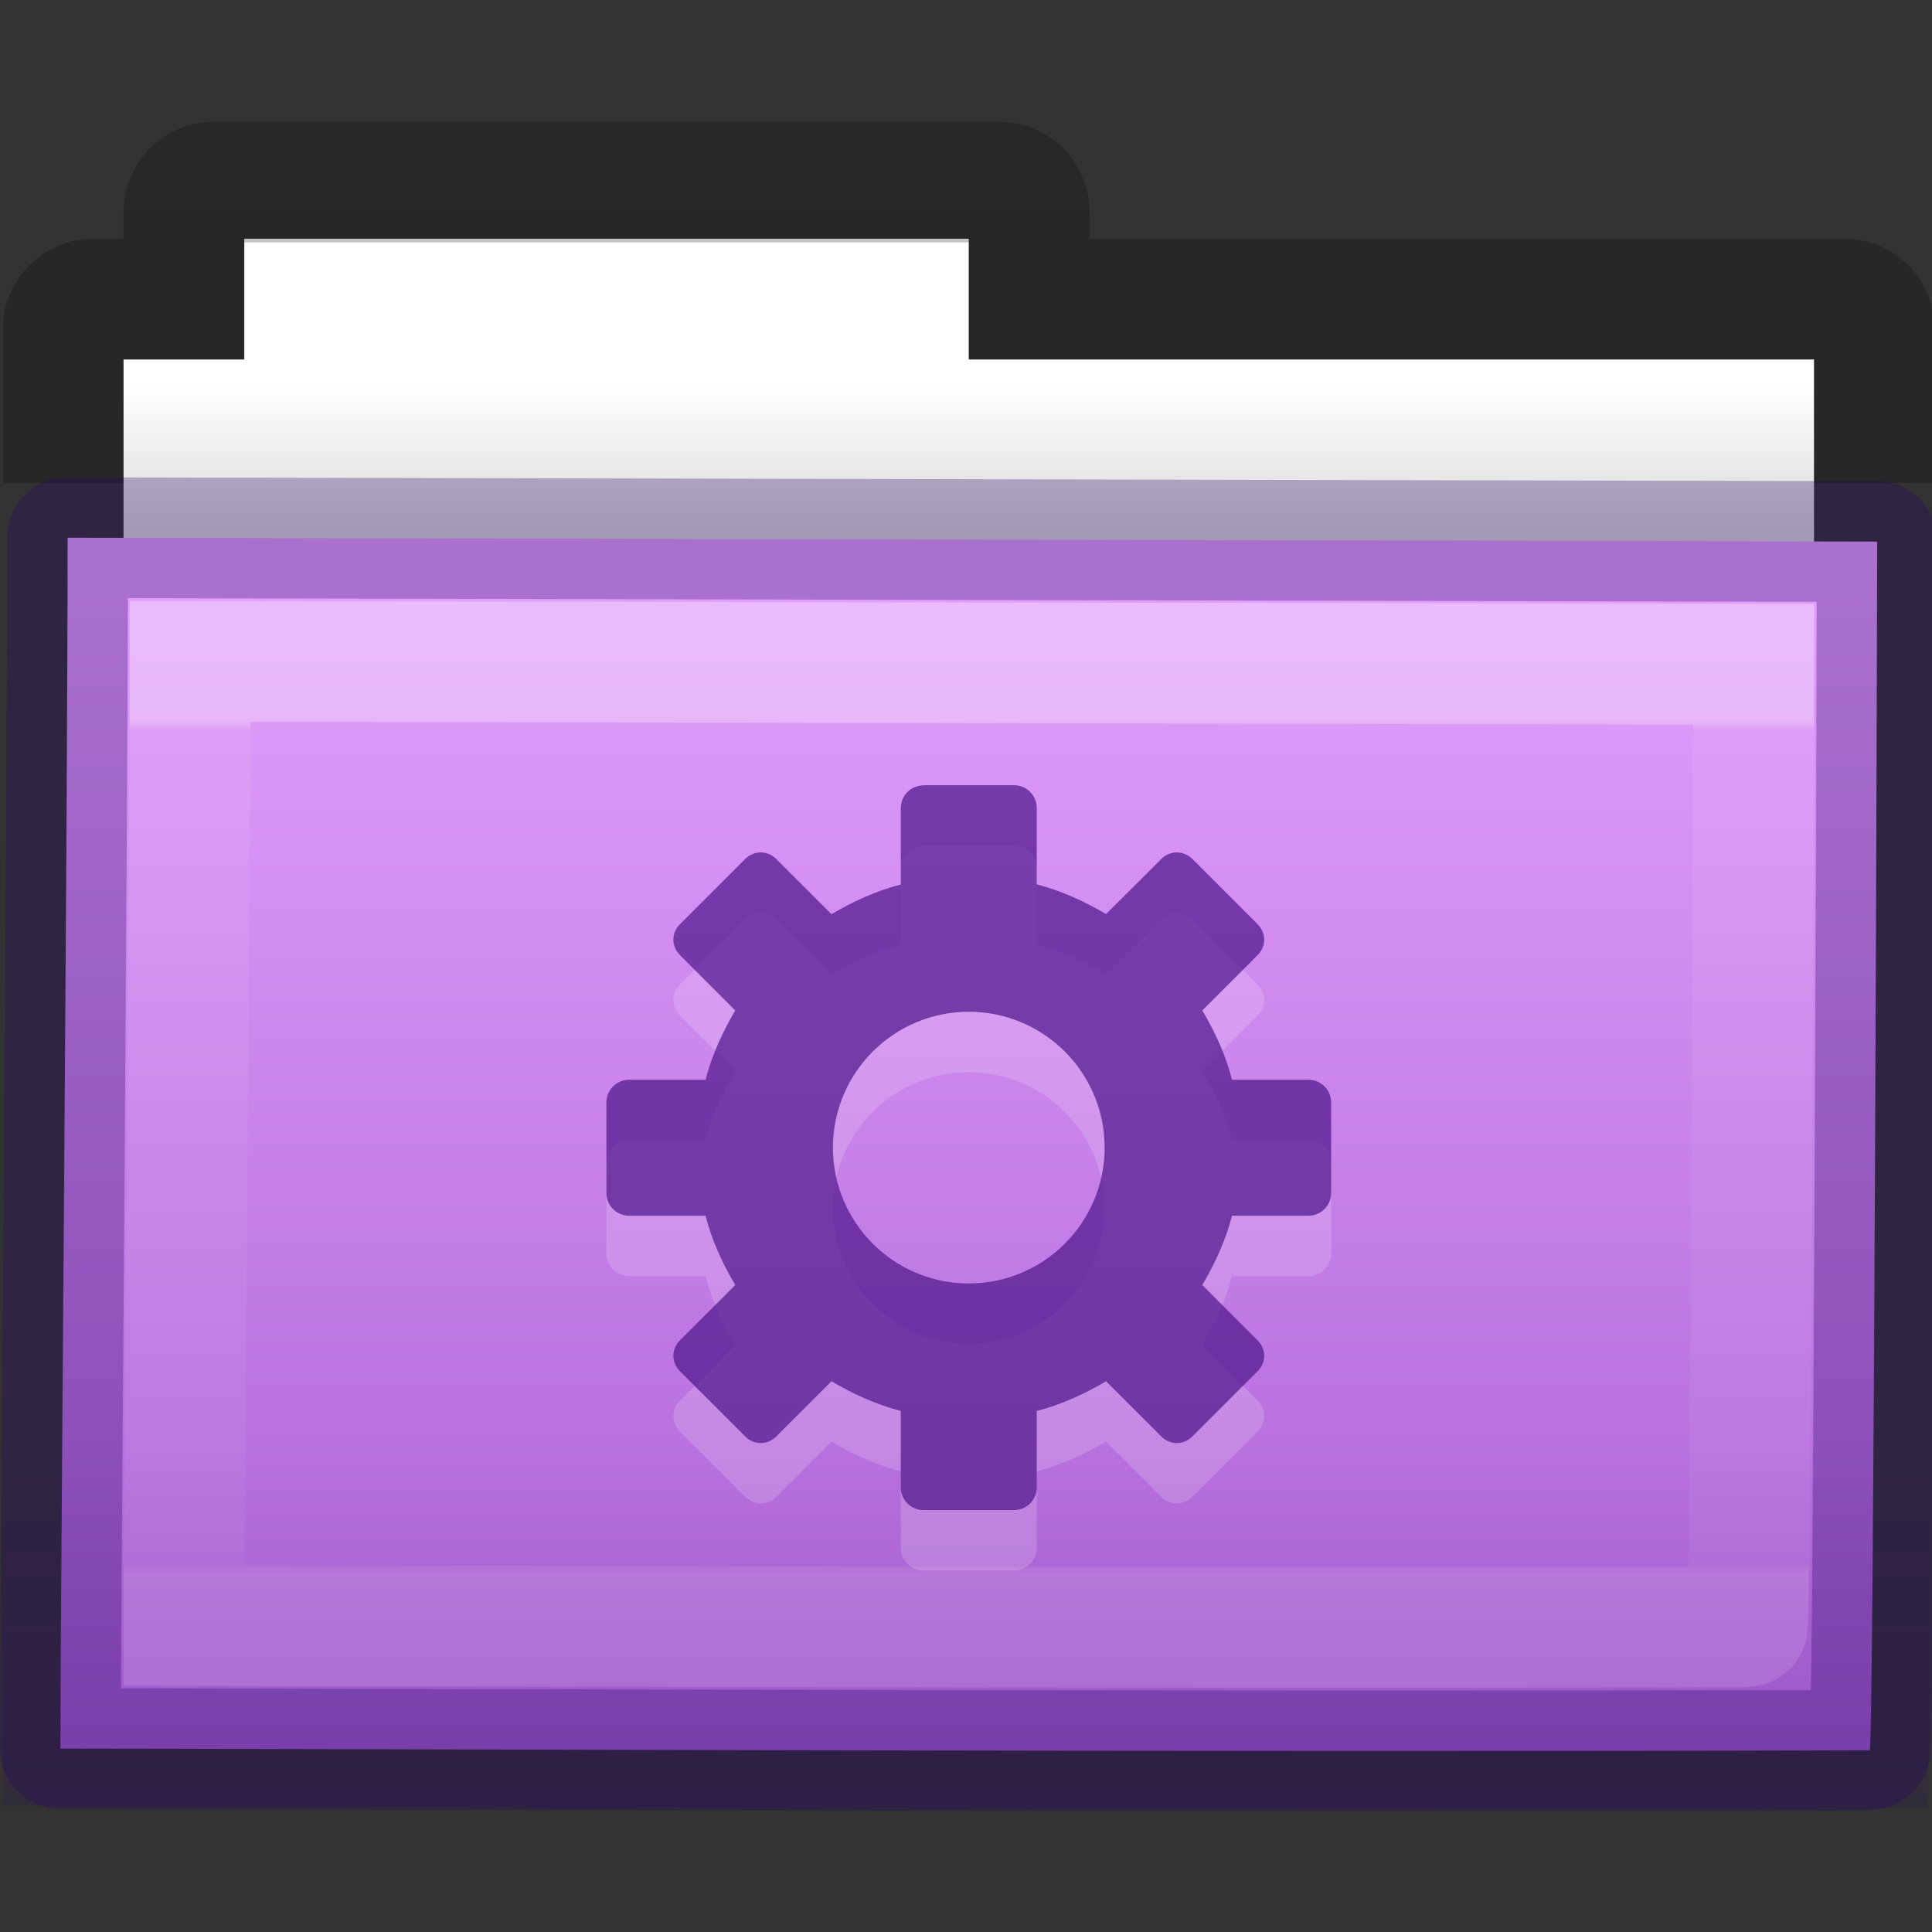 <?xml version="1.0" encoding="UTF-8" standalone="no"?>
<svg
   xmlns:dc="http://purl.org/dc/elements/1.1/"
   xmlns:cc="http://creativecommons.org/ns#"
   xmlns:rdf="http://www.w3.org/1999/02/22-rdf-syntax-ns#"
   xmlns:svg="http://www.w3.org/2000/svg"
   xmlns="http://www.w3.org/2000/svg"
   xmlns:xlink="http://www.w3.org/1999/xlink"
   id="svg7989"
   height="16"
   width="16"
   version="1.1">
  <rect width="100%" height="100%" fill="#333333" stroke="none"/>
  <defs
     id="defs7991">
    <linearGradient
       gradientTransform="matrix(0.892,0,0,0.94,3.144,5.347)"
       gradientUnits="userSpaceOnUse"
       xlink:href="#linearGradient3454-2-5-0-3-8-7"
       id="linearGradient10270-0-0"
       y2="8.172"
       x2="11.35"
       y1="0.667"
       x1="11.35" />
    <linearGradient
       id="linearGradient3454-2-5-0-3-8-7">
      <stop
         offset="0"
         style="stop-color:#ffffff;stop-opacity:1"
         id="stop3456-4-9-38-1-9-7" />
      <stop
         offset="0.01"
         style="stop-color:#ffffff;stop-opacity:0.235"
         id="stop3458-39-80-3-5-6-2" />
      <stop
         offset="0.99"
         style="stop-color:#ffffff;stop-opacity:0.157"
         id="stop3460-7-0-2-4-4-4" />
      <stop
         offset="1"
         style="stop-color:#ffffff;stop-opacity:0.392"
         id="stop3462-0-9-8-7-8-46" />
    </linearGradient>
    <linearGradient
       gradientTransform="matrix(0.382,0,0,0.329,-18.242,0.282)"
       gradientUnits="userSpaceOnUse"
       xlink:href="#linearGradient6129-963-697-142-998-580-273-44-2-2-2-6"
       id="linearGradient10268-4-4"
       y2="35.431"
       x2="76.041"
       y1="49.372"
       x1="76.041" />
    <linearGradient
       id="linearGradient6129-963-697-142-998-580-273-44-2-2-2-6">
      <stop
         offset="0"
         style="stop-color:#260063;stop-opacity:0.5"
         id="stop2661-01-6-2-4-6" />
      <stop
         offset="1"
         style="stop-color:#260063;stop-opacity:0"
         id="stop2663-64-5-5-3-6" />
    </linearGradient>
    <linearGradient
       gradientTransform="matrix(0.333,0,0,0.341,-17.087,-0.604)"
       gradientUnits="userSpaceOnUse"
       xlink:href="#linearGradient4632-92-3-0-8-1"
       id="linearGradient10262-3-6"
       y2="42.924"
       x2="84.309"
       y1="16.111"
       x1="84.309" />
    <linearGradient
       id="linearGradient4632-92-3-0-8-1">
      <stop
         offset="0"
         style="stop-color:#e29ffc;stop-opacity:1"
         id="stop4634-68-8-0-2-9" />
      <stop
         offset="1"
         style="stop-color:#ad65d6;stop-opacity:1"
         id="stop4636-8-21-7-1-4" />
    </linearGradient>
    <linearGradient
       gradientTransform="matrix(0.311,0,0,0.275,20.177,-0.103)"
       gradientUnits="userSpaceOnUse"
       xlink:href="#linearGradient3104-8-8-97-4-6-11-5-5-4-4-2"
       id="linearGradient10473-4-0-02"
       y2="2.061"
       x2="-51.786"
       y1="53.514"
       x1="-51.786" />
    <linearGradient
       id="linearGradient3104-8-8-97-4-6-11-5-5-4-4-2">
      <stop
         offset="0"
         style="stop-color:#000000;stop-opacity:0.322"
         id="stop3106-5-4-3-5-0-2-1-0-7-7-7" />
      <stop
         offset="1"
         style="stop-color:#000000;stop-opacity:0.278"
         id="stop3108-4-3-7-8-2-0-7-9-0-6-6" />
    </linearGradient>
    <linearGradient
       id="linearGradient4346-1">
      <stop
         offset="0"
         style="stop-color:#ffffff;stop-opacity:1"
         id="stop4348-9" />
      <stop
         offset="1"
         style="stop-color:#d8d8d8;stop-opacity:1"
         id="stop4350-2" />
    </linearGradient>
    <linearGradient
       gradientTransform="matrix(0.333,0,0,0.33,-17.441,-0.648)"
       gradientUnits="userSpaceOnUse"
       xlink:href="#linearGradient4346-1"
       id="linearGradient7987"
       y2="15.385"
       x2="62.989"
       y1="11.645"
       x1="62.989" />
  </defs>
  <g
     id="layer1">
    <path
       style="color:#000000;fill:url(#linearGradient7987);fill-opacity:1;fill-rule:nonzero;stroke:none;stroke-width:1;marker:none;visibility:visible;display:inline;overflow:visible;enable-background:accumulate"
       id="rect4170-0-5"
       d="m 2.023,1.977 0,1 -1,0 0,4 14,0 0,-4 -7,0 0,-1 -6,0 z" />
    <path
       style="opacity:0.8;color:#000000;fill:none;stroke:url(#linearGradient10473-4-0-02);stroke-width:1;stroke-linecap:butt;stroke-linejoin:miter;stroke-miterlimit:4;stroke-opacity:1;stroke-dasharray:none;stroke-dashoffset:0;marker:none;visibility:visible;display:inline;overflow:visible;enable-background:accumulate"
       id="rect4170-9"
       d="m 15.523,4 0,-1.273 c 0,-0.139 -0.112,-0.25 -0.25,-0.25 l -6.75,0 0,-0.719 c 0,-0.139 -0.112,-0.25 -0.25,-0.25 l -6.5,0 c -0.139,0 -0.25,0.112 -0.25,0.25 l 0,0.719 -0.75,0 c -0.139,0 -0.25,0.112 -0.25,0.25 L 0.523,4" />
    <path
       style="color:#000000;fill:url(#linearGradient10262-3-6);fill-opacity:1;fill-rule:nonzero;stroke:none;stroke-width:1;marker:none;visibility:visible;display:inline;overflow:visible;enable-background:accumulate"
       id="rect3086-8"
       d="m 0.559,4.453 c 0.757,0 14.399,0.032 14.987,0.032 0,0.619 -0.028,10.01 -0.062,10.01 -5.26,0.018 -13.453,-0.014 -14.984,-0.014 0,-1.167 0.06,-7.625 0.06,-10.027 z" />
    <path
       style="color:#000000;display:inline;overflow:visible;visibility:visible;opacity:0.4;fill:url(#linearGradient10268-4-4);fill-opacity:1;fill-rule:nonzero;stroke:none;stroke-width:1;marker:none;enable-background:accumulate"
       id="rect3086-1-7"
       d="m 0.087,3.977 c 0.805,0 15.312,0.034 15.936,0.034 0,0.677 -0.03,10.96 -0.066,10.96 -5.593,0.02 -14.305,-0.015 -15.934,-0.015 0,-1.278 0.064,-8.348 0.064,-10.979 z" />
    <path
       style="opacity:0.3;color:#000000;fill:none;stroke:url(#linearGradient10270-0-0);stroke-width:1;stroke-linecap:round;stroke-linejoin:miter;stroke-miterlimit:4;stroke-opacity:1;stroke-dasharray:none;stroke-dashoffset:0;marker:none;visibility:visible;display:inline;overflow:visible;enable-background:accumulate"
       id="rect3086-9-8"
       d="m 1.575,5.477 c 0.654,0 12.441,0.025 12.948,0.025 0,0.493 -0.025,7.971 -0.054,7.971 -4.545,0.014 -11.623,-0.011 -12.946,-0.011 0,-0.93 0.052,-6.071 0.052,-7.985 z" />
    <path
       style="opacity:0.3;color:#000000;fill:#ffffff;fill-opacity:0.552;fill-rule:nonzero;stroke:none;stroke-width:1.7;marker:none;visibility:visible;display:inline;overflow:visible;enable-background:accumulate"
       id="path3575-5-8-4-7-6-5"
       d="m 7.648,7.004 c -0.104,0 -0.188,0.084 -0.188,0.188 l 0,0.633 c -0.206,0.053 -0.396,0.141 -0.574,0.246 l -0.457,-0.457 c -0.073,-0.073 -0.184,-0.073 -0.258,0 l -0.539,0.539 c -0.074,0.073 -0.074,0.184 0,0.258 l 0.457,0.457 c -0.105,0.179 -0.193,0.368 -0.246,0.574 l -0.633,0 c -0.104,0 -0.188,0.084 -0.188,0.188 l 0,0.75 c 0,0.104 0.084,0.188 0.188,0.188 l 0.633,0 c 0.052,0.206 0.141,0.396 0.246,0.574 l -0.457,0.457 c -0.074,0.073 -0.074,0.184 0,0.258 l 0.539,0.539 c 0.074,0.073 0.184,0.073 0.258,0 l 0.457,-0.457 c 0.179,0.105 0.369,0.193 0.574,0.246 l 0,0.633 c 0,0.104 0.084,0.188 0.188,0.188 l 0.75,0 c 0.104,0 0.188,-0.084 0.188,-0.188 l 0,-0.633 c 0.206,-0.053 0.396,-0.141 0.574,-0.246 l 0.457,0.457 c 0.073,0.073 0.184,0.073 0.258,0 l 0.539,-0.539 c 0.074,-0.073 0.074,-0.184 0,-0.258 l -0.457,-0.457 c 0.105,-0.179 0.193,-0.368 0.246,-0.574 l 0.633,0 c 0.104,0 0.188,-0.084 0.188,-0.188 l 0,-0.75 c 0,-0.104 -0.084,-0.188 -0.188,-0.188 l -0.633,0 c -0.052,-0.206 -0.141,-0.396 -0.246,-0.574 l 0.457,-0.457 c 0.074,-0.073 0.074,-0.184 0,-0.258 l -0.539,-0.539 c -0.074,-0.073 -0.184,-0.073 -0.258,0 L 9.16,8.07 C 8.981,7.965 8.791,7.877 8.586,7.824 l 0,-0.633 c 0,-0.104 -0.084,-0.188 -0.188,-0.188 l -0.75,0 z m 0.375,1.875 c 0.621,0 1.125,0.504 1.125,1.125 0,0.621 -0.504,1.125 -1.125,1.125 -0.621,0 -1.125,-0.504 -1.125,-1.125 0,-0.621 0.504,-1.125 1.125,-1.125 z" />
    <path
       style="color:#000000;fill:#4c158a;fill-opacity:1;fill-rule:nonzero;stroke:none;stroke-width:1.7;marker:none;visibility:visible;display:inline;overflow:visible;enable-background:accumulate;opacity:0.7"
       id="path3575-5-8-4-7-6"
       d="m 7.648,6.504 c -0.104,0 -0.188,0.084 -0.188,0.188 l 0,0.633 c -0.206,0.053 -0.396,0.141 -0.574,0.246 l -0.457,-0.457 c -0.073,-0.073 -0.184,-0.073 -0.258,0 l -0.539,0.539 c -0.074,0.073 -0.074,0.184 0,0.258 l 0.457,0.457 c -0.105,0.179 -0.193,0.368 -0.246,0.574 l -0.633,0 c -0.104,0 -0.188,0.084 -0.188,0.188 l 0,0.75 c 0,0.104 0.084,0.188 0.188,0.188 l 0.633,0 c 0.052,0.206 0.141,0.396 0.246,0.574 l -0.457,0.457 c -0.074,0.073 -0.074,0.184 0,0.258 l 0.539,0.539 c 0.074,0.073 0.184,0.073 0.258,0 l 0.457,-0.457 c 0.179,0.105 0.369,0.193 0.574,0.246 l 0,0.633 c 0,0.104 0.084,0.188 0.188,0.188 l 0.75,0 c 0.104,0 0.188,-0.084 0.188,-0.188 l 0,-0.633 c 0.206,-0.053 0.396,-0.141 0.574,-0.246 l 0.457,0.457 c 0.073,0.073 0.184,0.073 0.258,0 l 0.539,-0.539 c 0.074,-0.073 0.074,-0.184 0,-0.258 l -0.457,-0.457 c 0.105,-0.179 0.193,-0.368 0.246,-0.574 l 0.633,0 c 0.104,0 0.188,-0.084 0.188,-0.188 l 0,-0.75 c 0,-0.104 -0.084,-0.188 -0.188,-0.188 l -0.633,0 c -0.052,-0.206 -0.141,-0.396 -0.246,-0.574 l 0.457,-0.457 c 0.074,-0.073 0.074,-0.184 0,-0.258 l -0.539,-0.539 c -0.074,-0.073 -0.184,-0.073 -0.258,0 L 9.16,7.57 C 8.981,7.465 8.791,7.377 8.586,7.324 l 0,-0.633 c 0,-0.104 -0.084,-0.188 -0.188,-0.188 l -0.75,0 z m 0.375,1.875 c 0.621,0 1.125,0.504 1.125,1.125 0,0.621 -0.504,1.125 -1.125,1.125 -0.621,0 -1.125,-0.504 -1.125,-1.125 0,-0.621 0.504,-1.125 1.125,-1.125 z" />
    <path
       style="opacity:0.3;color:#000000;fill:none;stroke:#260063;stroke-width:1;stroke-linecap:round;stroke-linejoin:round;stroke-miterlimit:4;stroke-opacity:1;stroke-dasharray:none;stroke-dashoffset:0;marker:none;visibility:visible;display:inline;overflow:visible;enable-background:accumulate"
       id="rect3086-8-1"
       d="m 0.559,4.453 c 0.757,0 14.399,0.032 14.987,0.032 0,0.619 -0.028,10.01 -0.062,10.01 -5.26,0.018 -13.453,-0.014 -14.984,-0.014 0,-1.167 0.06,-7.625 0.06,-10.027 z" />
  </g>
</svg>
